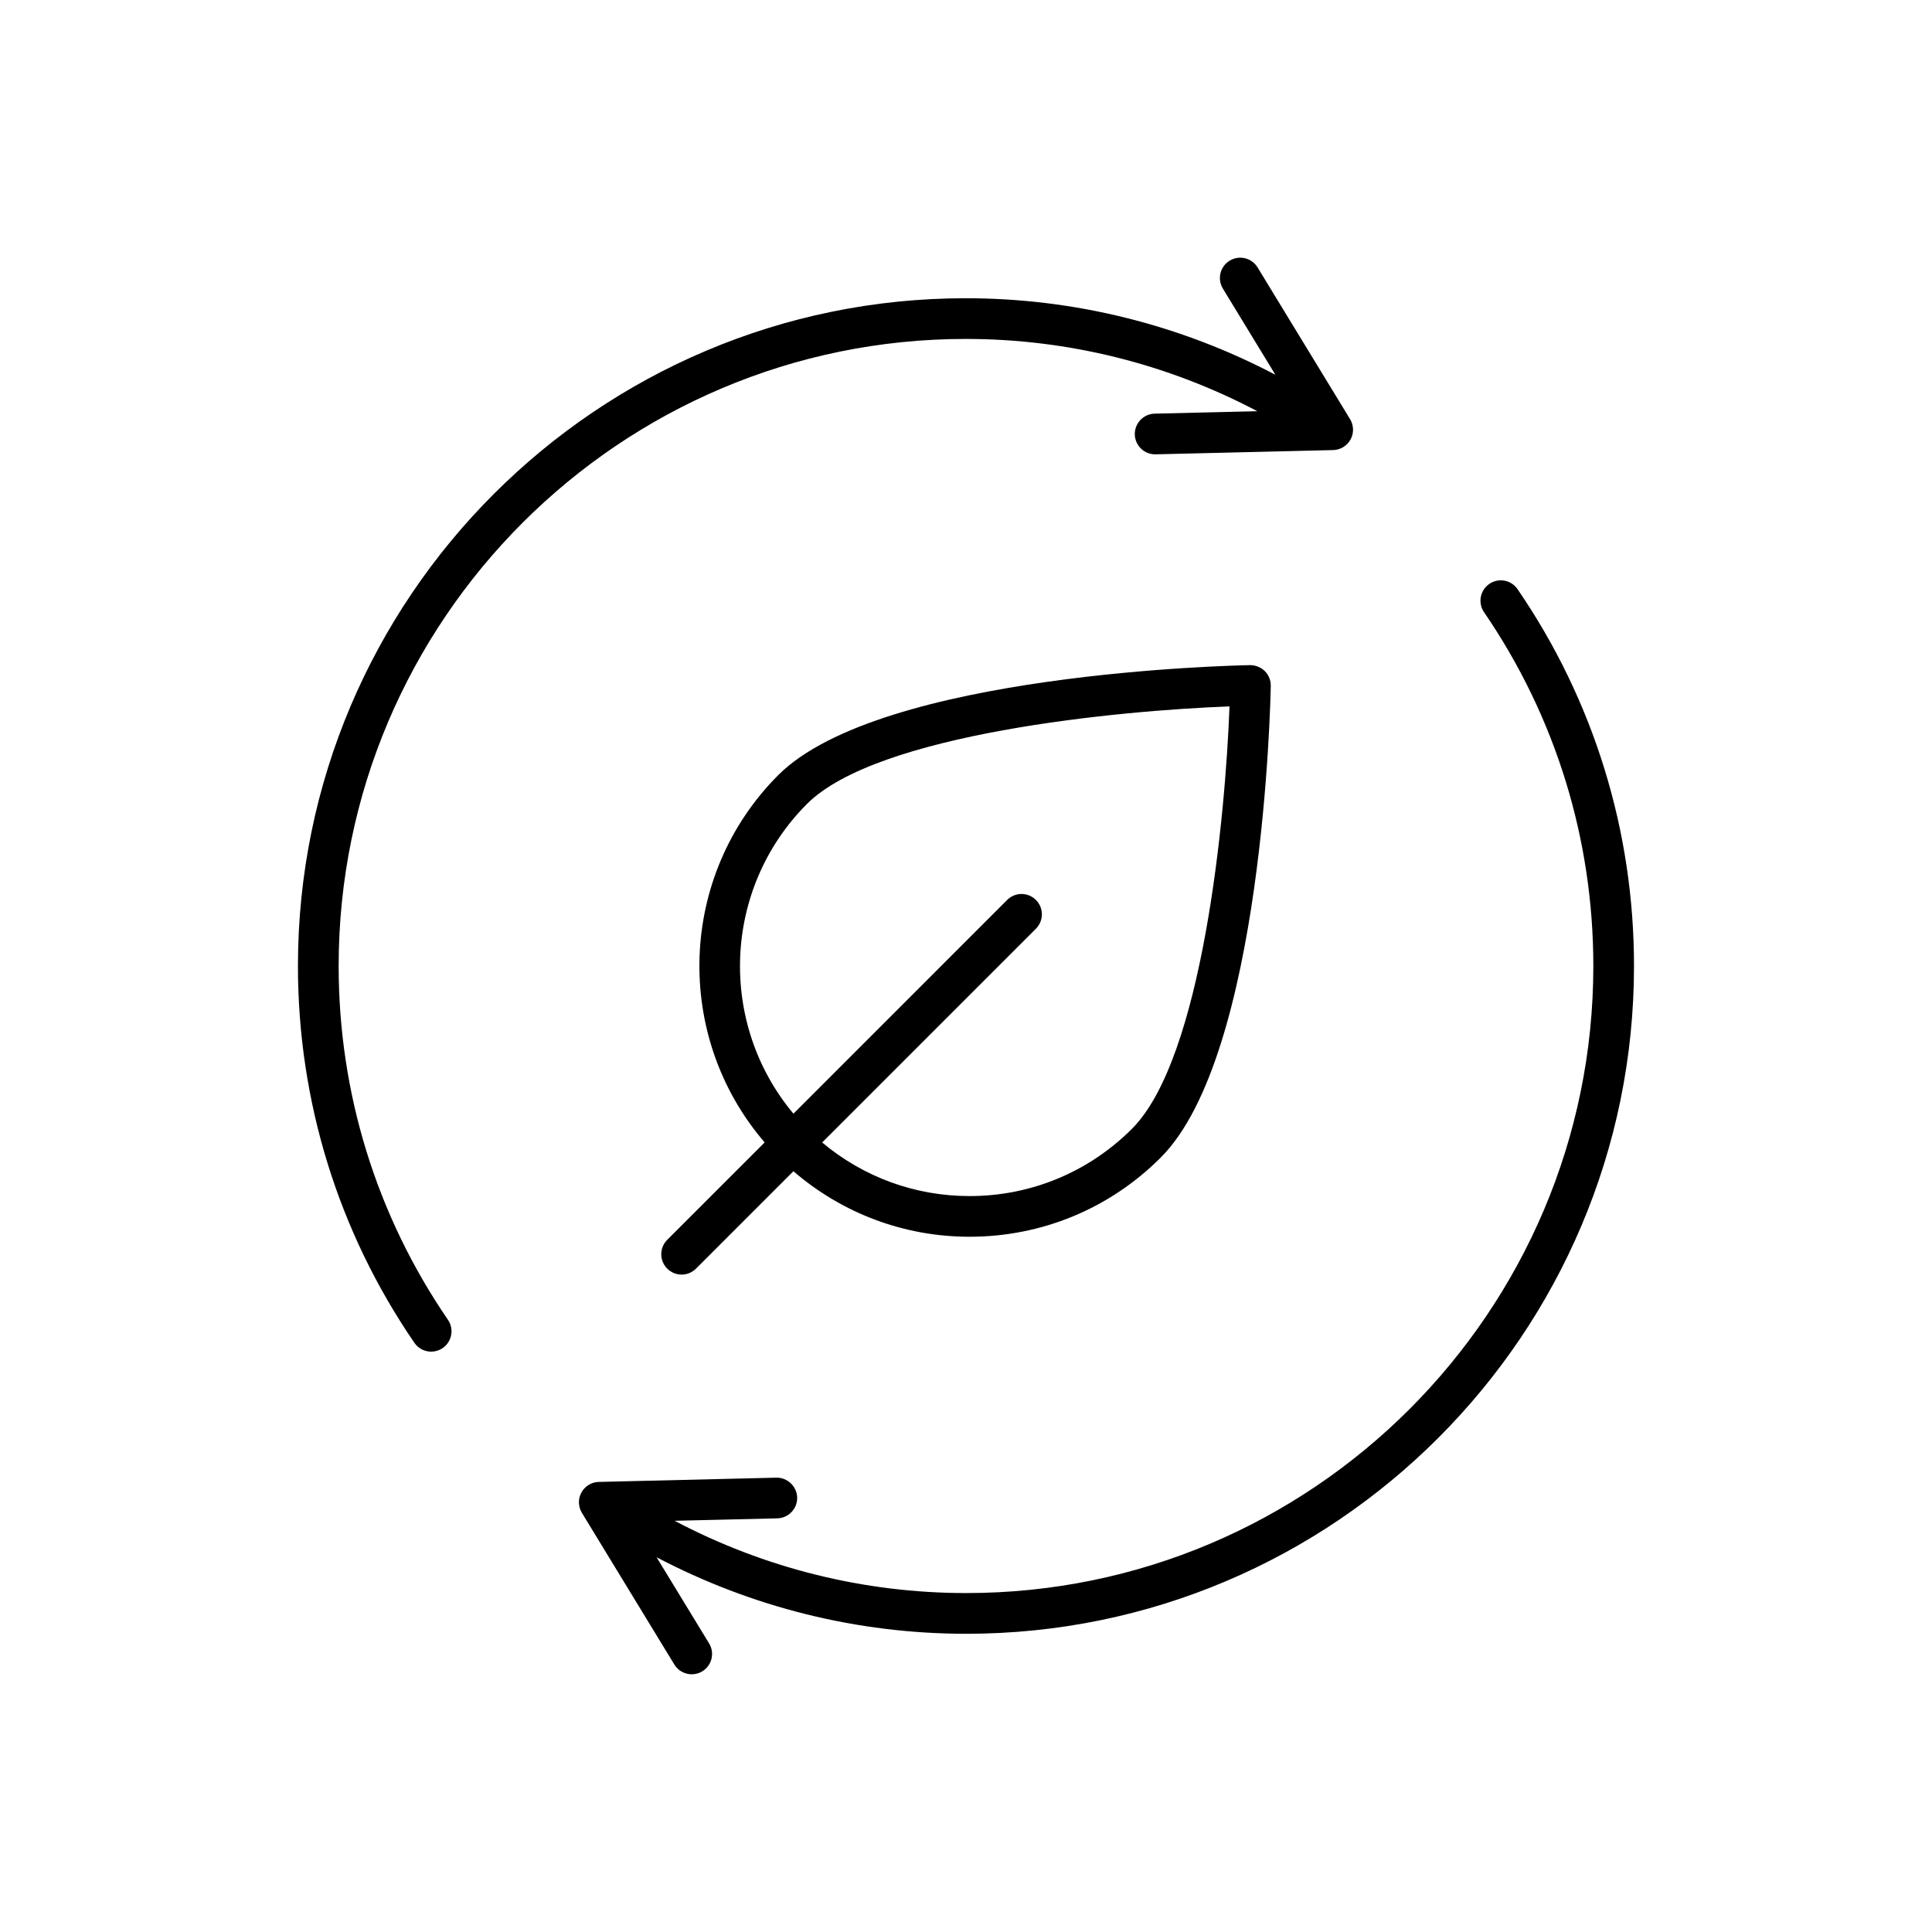 <svg xmlns="http://www.w3.org/2000/svg" xmlns:xlink="http://www.w3.org/1999/xlink" version="1.1" x="0px" y="0px" viewBox="0 0 95 95" enable-background="new 0 0 95 95" xml:space="preserve"><path d="M32.809,62.381c0.195,0.195,0.451,0.293,0.707,0.293c0.256,0,0.512-0.098,0.707-0.293l4.79-4.79  c2.412,2.077,5.446,3.222,8.662,3.222c3.552,0,6.892-1.383,9.402-3.896c5.03-5.03,5.396-22.454,5.409-23.193  c0.005-0.271-0.102-0.533-0.293-0.725c-0.191-0.191-0.476-0.297-0.726-0.293c-0.739,0.014-18.165,0.379-23.197,5.405  C33.328,43.06,33.112,50.96,37.6,56.175l-4.792,4.791C32.418,61.357,32.418,61.99,32.809,62.381z M39.686,39.525  c3.463-3.458,15.309-4.587,20.771-4.79c-0.202,5.462-1.331,17.304-4.794,20.768c-2.134,2.134-4.972,3.31-7.988,3.31  c-2.681,0-5.218-0.933-7.248-2.636l10.511-10.511c0.391-0.391,0.391-1.023,0-1.414c-0.392-0.391-1.023-0.391-1.414,0l-10.509,10.51  C35.302,50.329,35.522,43.694,39.686,39.525z"></path><path d="M21.202,66.463c0.194,0,0.391-0.057,0.564-0.175c0.456-0.313,0.572-0.935,0.26-1.392  c-3.516-5.133-5.374-11.148-5.374-17.396c0-17.002,13.832-30.834,30.834-30.834c5.045,0,9.936,1.233,14.34,3.554l-5.049,0.12  c-0.553,0.014-0.988,0.472-0.977,1.023c0.014,0.545,0.458,0.977,1,0.977c0.008,0,0.016,0,0.023,0l8.732-0.209  c0.356-0.009,0.682-0.207,0.854-0.521c0.171-0.313,0.162-0.695-0.024-1l-4.547-7.459c-0.288-0.472-0.904-0.622-1.374-0.333  c-0.472,0.287-0.62,0.902-0.333,1.374l2.582,4.236c-4.68-2.457-9.874-3.763-15.229-3.763c-18.104,0-32.834,14.729-32.834,32.834  c0,6.651,1.979,13.06,5.724,18.528C20.57,66.311,20.883,66.463,21.202,66.463z"></path><path d="M73.234,28.711c-0.457,0.313-0.572,0.935-0.262,1.39c3.516,5.136,5.375,11.152,5.375,17.399  c0,17.002-13.832,30.834-30.834,30.834c-5.045,0-9.937-1.232-14.341-3.554l5.05-0.12c0.552-0.014,0.989-0.473,0.976-1.023  c-0.013-0.553-0.484-0.99-1.023-0.977l-8.732,0.209c-0.357,0.009-0.683,0.207-0.854,0.521c-0.171,0.313-0.162,0.694,0.024,1  l4.546,7.459c0.188,0.309,0.518,0.479,0.855,0.479c0.177,0,0.357-0.047,0.52-0.146c0.472-0.287,0.621-0.902,0.333-1.373  l-2.582-4.236c4.679,2.457,9.873,3.763,15.229,3.763c18.104,0,32.833-14.729,32.833-32.834c0-6.652-1.979-13.06-5.724-18.528  C74.313,28.517,73.689,28.398,73.234,28.711z"></path></svg>